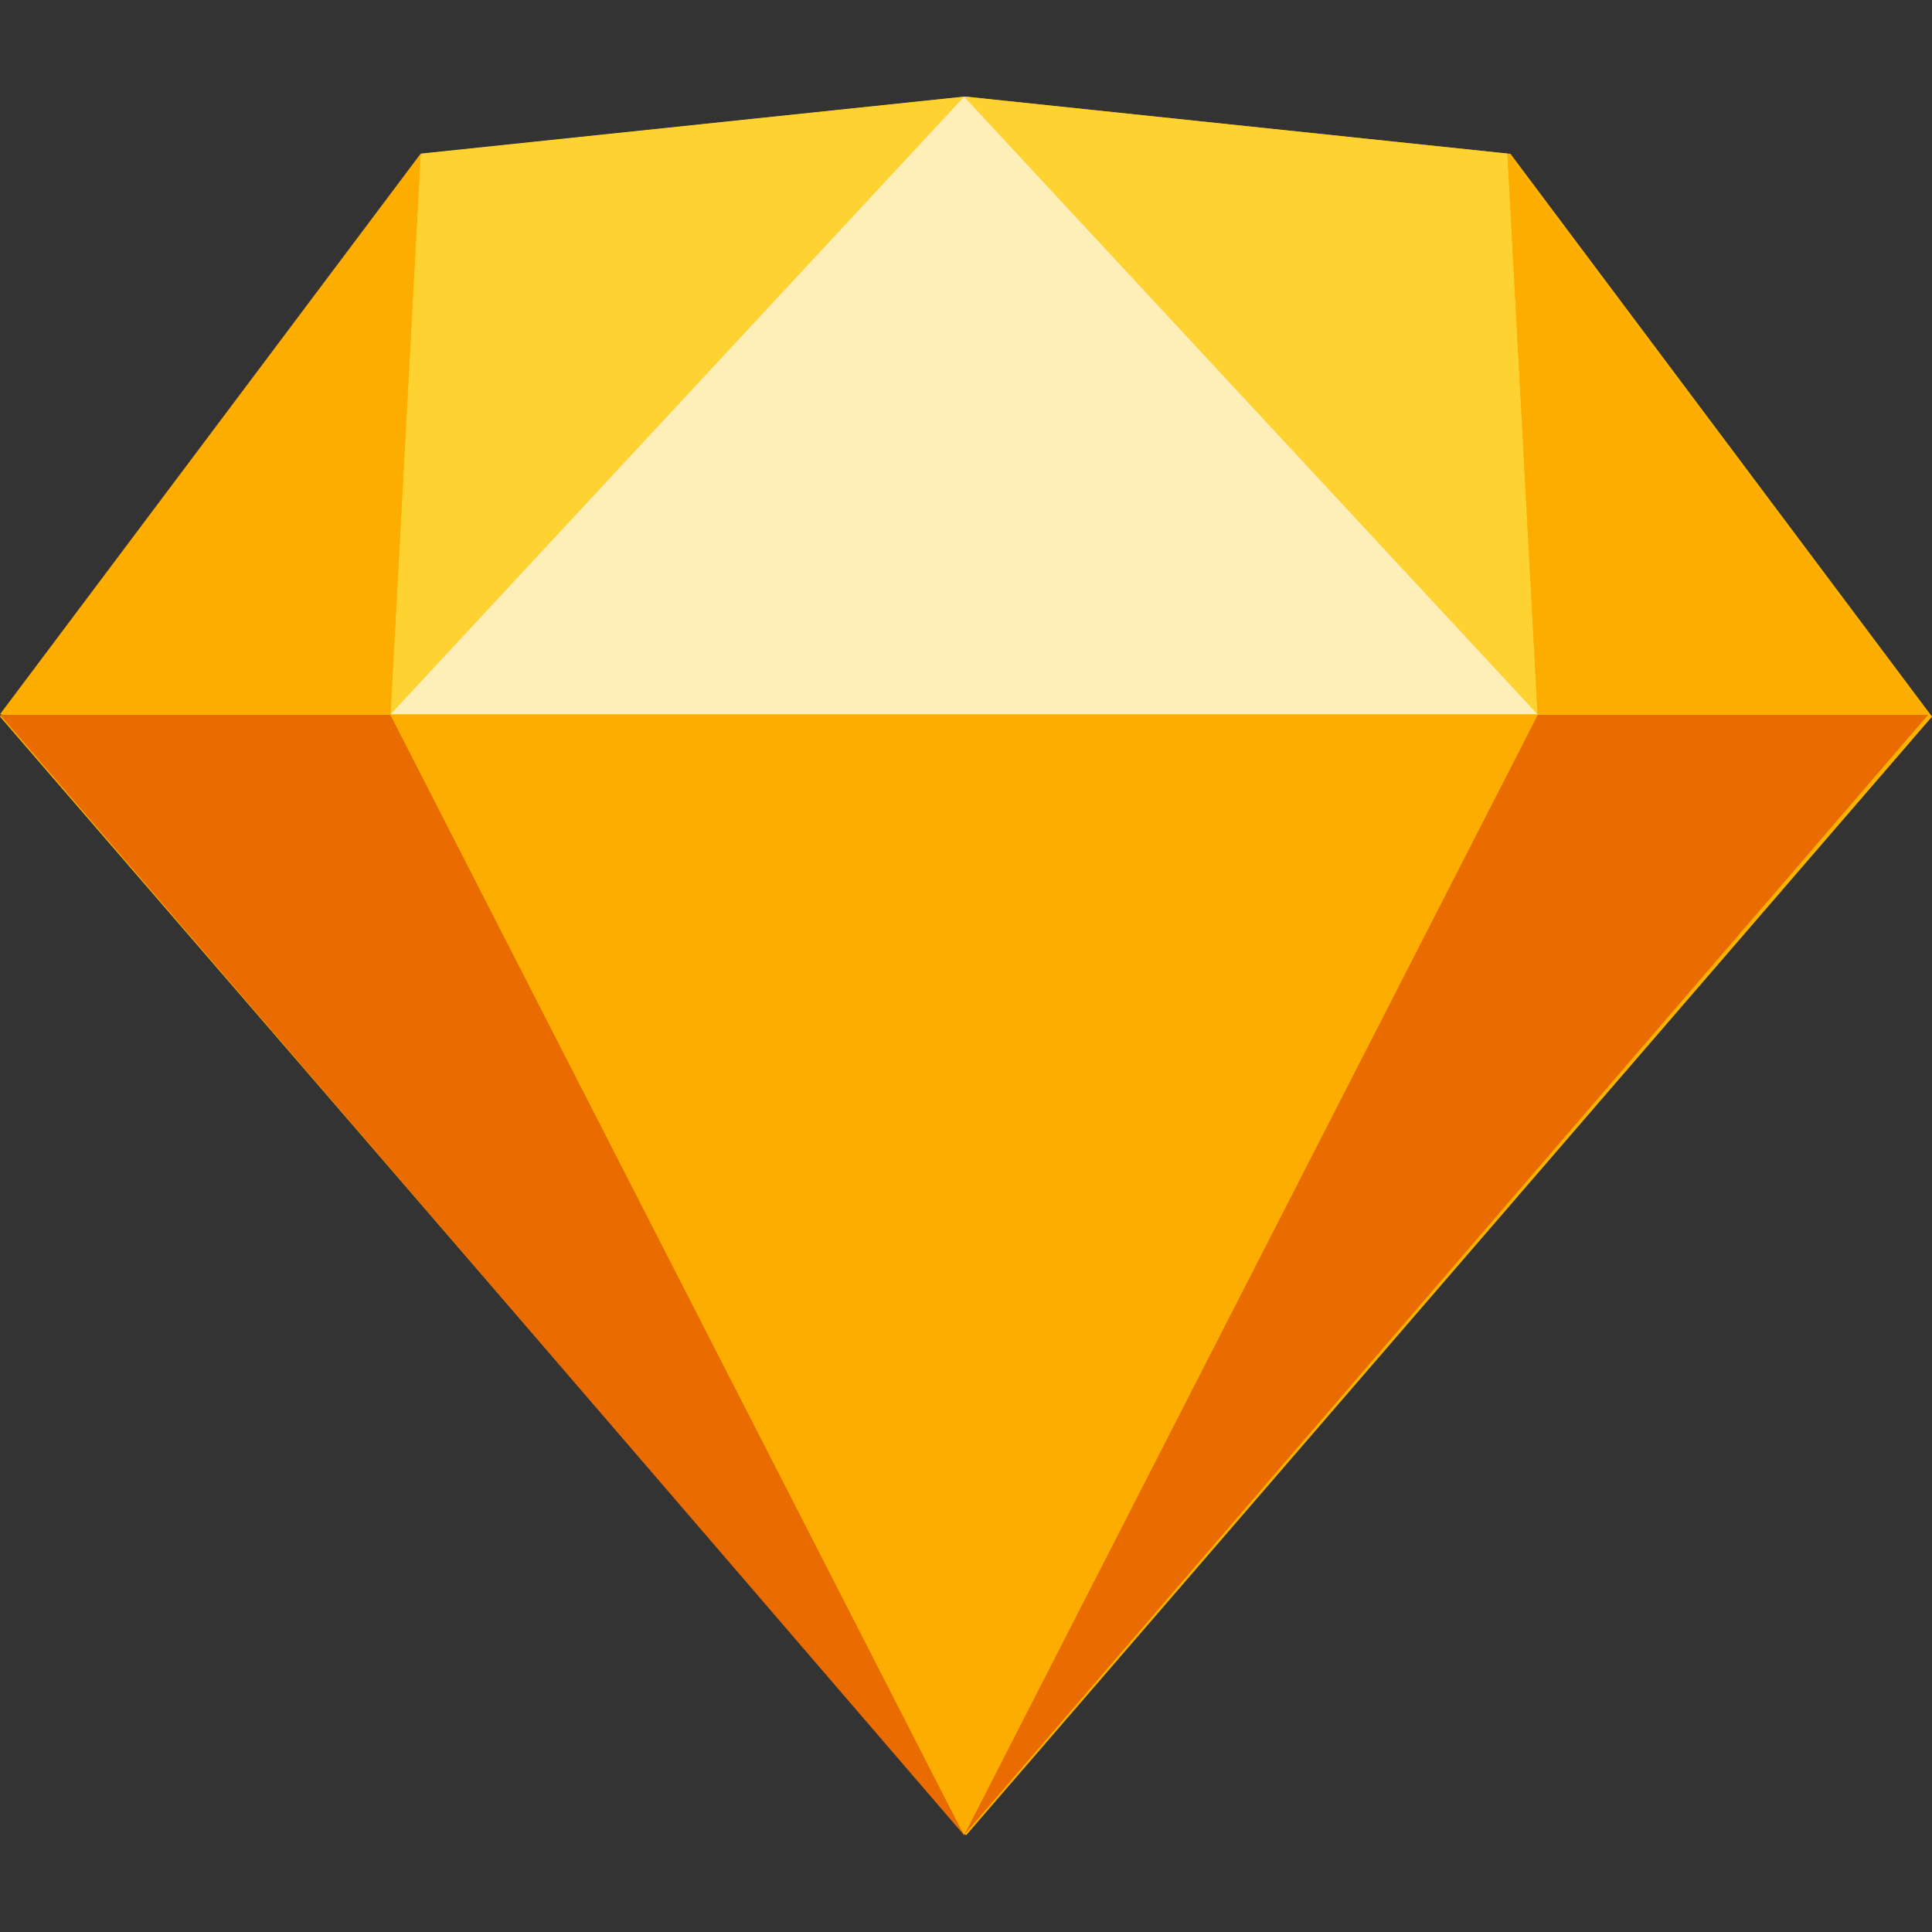 <svg width="100" height="100" xmlns="http://www.w3.org/2000/svg"><rect width="100%" height="100%" fill="#333333" stroke="none"/><g fill="none" fill-rule="evenodd"><path fill="#FDB300" d="M21.818 7.963L50 5l28.182 2.963L100 37.093 50 95 0 37.093z"/><path fill="#EA6C00" d="M20.212 37l29.687 57.985L0 37zm59.375 0L49.899 94.985 99.8 37z"/><path fill="#FDAD00" d="M20.212 37h59.375L49.899 94.985z"/><path fill="#FDD231" d="M49.9 5L21.773 7.952 20.212 36.97zm0 0l28.124 2.952 1.563 29.018z"/><path fill="#FDAD00" d="M99.798 36.97L78.024 7.952l1.563 29.018zM0 36.97L21.774 7.952 20.212 36.97z"/><path fill="#FEEEB7" d="M49.9 5L20.211 36.97h59.375z"/></g></svg>